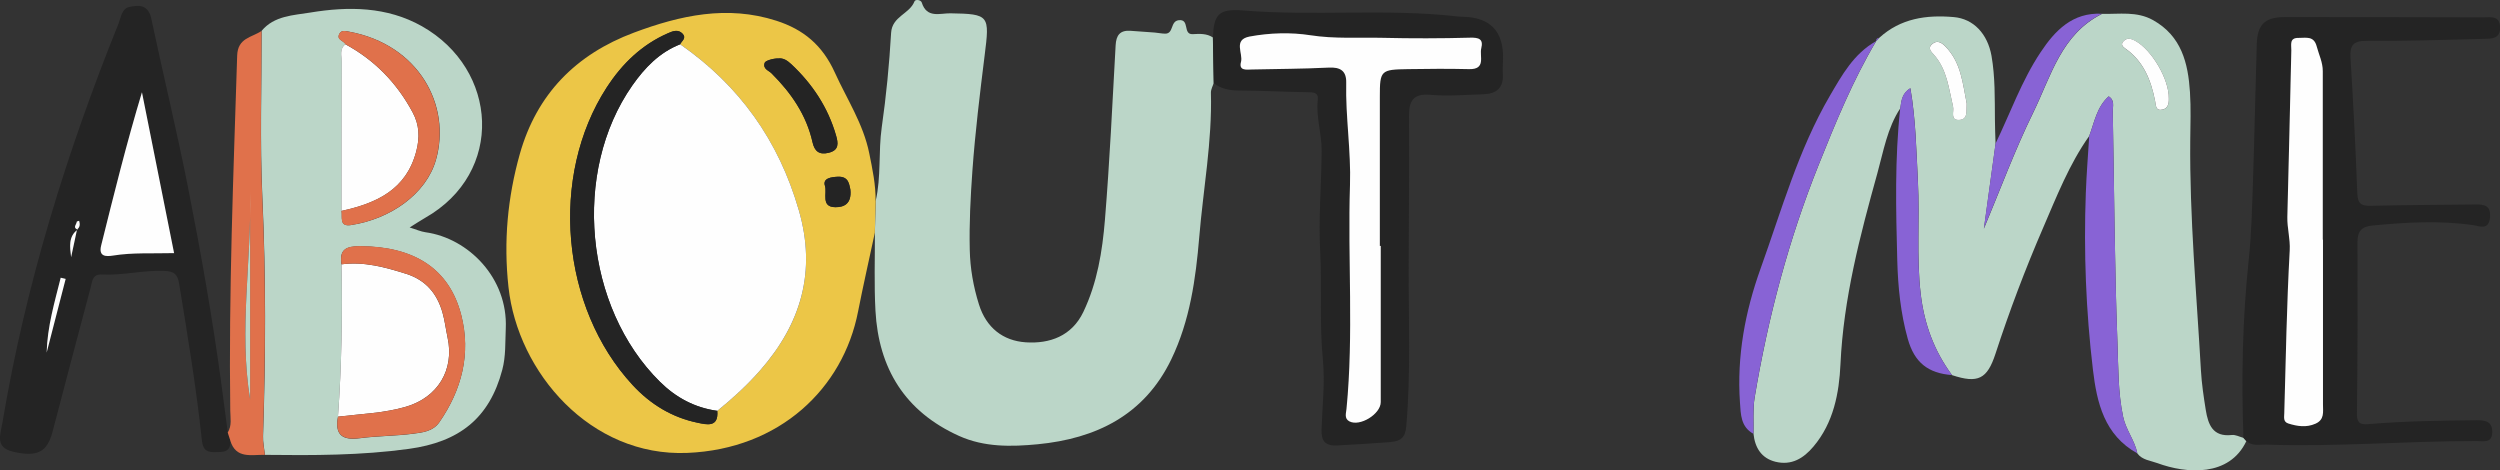 <svg width="723" height="136" viewBox="0 0 723 136" fill="none" xmlns="http://www.w3.org/2000/svg">
<rect x="0" y="0" width="723" height="136" fill="#333333" stroke="none"/>
<g clip-path="url(#clip0_359_2513)">
<path d="M549.538 31.359C545.801 37.043 544.71 43.714 542.952 50.042C537.921 68.141 533.133 86.299 532.265 105.305C531.881 113.649 530.285 122.234 524.466 129.127C521.557 132.593 518.082 134.669 513.476 133.541C509.395 132.533 507.536 129.47 507.112 125.459C507.213 121.952 506.89 118.385 507.455 114.938C511.314 91.882 517.254 69.39 525.981 47.624C530.871 35.41 535.84 23.277 542.568 11.931L542.588 11.911C542.891 11.588 543.194 11.245 543.497 10.923C549.659 5.32 557.074 4.252 564.993 4.937C570.771 5.421 574.812 9.815 575.943 16.143C577.014 22.27 576.873 28.417 576.933 34.584C576.933 36.922 577.054 39.26 577.115 41.598C575.984 49.78 574.852 57.963 573.741 66.145C578.489 54.819 582.691 43.391 588.045 32.488C593.176 22.008 596.106 9.895 607.924 4.01C612.894 4.131 617.945 3.184 622.672 5.824C630.895 10.439 632.794 18.239 633.339 26.643C633.643 31.319 633.461 36.015 633.42 40.691C633.218 62.901 635.259 85.01 636.511 107.159C636.734 110.968 637.299 114.757 637.905 118.546C638.592 122.758 639.905 126.426 645.441 125.802C646.512 125.681 647.684 126.326 648.795 126.628C649.078 126.95 649.36 127.253 649.643 127.575C644.734 137.954 632.37 137.048 623.885 133.924C621.925 133.198 619.561 133.057 618.127 131.142C617.379 127.374 614.813 124.35 614.005 120.521C612.51 113.427 612.652 106.192 612.369 99.077C611.52 76.847 611.44 54.577 611.015 32.347C610.995 30.815 611.682 29.001 609.823 27.873C606.369 30.976 605.702 35.35 604.207 39.32C598.409 47.503 594.792 56.814 590.853 65.924C585.701 77.835 581.115 89.968 577.095 102.302C574.691 109.638 572.044 110.968 564.529 108.489C559.377 101.496 556.508 93.797 555.478 85.03C554.205 74.147 555.235 63.304 554.67 52.481C554.205 43.573 554.063 34.624 552.488 25.515C549.942 27.067 549.881 29.284 549.558 31.38L549.538 31.359ZM568.771 29.928C567.62 24.285 567.216 17.977 562.448 13.261C561.397 12.233 560.205 11.588 558.892 12.636C557.276 13.926 558.548 14.954 559.417 15.962C563.114 20.234 563.599 25.676 564.832 30.835C565.175 32.246 563.902 34.806 566.609 34.665C569.195 34.544 568.61 32.065 568.771 29.908V29.928ZM627.218 28.497C627.339 22.975 622.289 14.41 617.561 11.85C616.207 11.125 615.076 10.802 614.026 12.052C613.298 12.898 613.884 13.523 614.632 14.047C619.925 17.735 622.066 23.217 623.258 29.223C623.501 30.473 623.379 32.206 625.44 31.702C626.996 31.319 627.258 29.928 627.218 28.518V28.497Z" fill="#BBD6C8"/>
<path d="M253.243 58.125C254.879 51.111 253.99 43.916 255 36.822C256.293 27.773 257.182 18.643 257.708 9.513C257.99 4.696 263.041 4.071 264.455 0.423C264.738 -0.302 266.334 -0.04 266.577 0.746C268.031 5.381 271.85 3.809 274.84 3.85C286.194 4.031 286.214 4.454 284.759 16.023C283.385 27.087 282.032 38.152 281.224 49.297C280.678 56.976 280.274 64.655 280.456 72.313C280.577 77.634 281.486 82.854 283.103 88.013C285.224 94.825 290.113 98.554 296.638 98.997C303.528 99.461 309.952 97.224 313.306 90.21C317.326 81.786 318.801 72.676 319.549 63.546C320.922 46.758 321.71 29.929 322.64 13.1C322.801 10.178 323.912 8.707 326.923 8.908C329.266 9.07 331.589 9.231 333.933 9.412C334.923 9.493 335.913 9.715 336.923 9.735C339.509 9.795 338.378 6.147 340.883 5.845C344.156 5.442 341.994 10.017 344.923 9.876C346.903 9.775 348.984 9.634 350.782 10.843C350.863 15.217 350.944 19.59 351.025 23.943C350.742 24.891 350.176 25.858 350.196 26.805C350.58 40.853 347.974 54.678 346.822 68.585C345.812 80.637 344.135 92.729 338.741 103.915C330.923 120.099 316.963 126.85 300.073 128.483C292.477 129.208 284.658 129.37 277.345 126.064C261.708 119.01 254.091 106.555 253.182 89.847C252.778 82.33 253.041 74.792 253.02 67.254C253.101 64.191 253.182 61.128 253.263 58.064L253.243 58.125Z" fill="#BBD6C8"/>
<path d="M253.243 58.125C253.162 61.188 253.081 64.252 253 67.315C251.384 74.913 249.646 82.491 248.151 90.109C243.828 112.319 225.524 129.874 198.755 130.982C170.754 132.131 149.743 107.704 147.056 83.055C145.602 69.855 146.794 57.117 150.329 44.541C155.218 27.229 166.532 15.721 183.341 9.433C196.735 4.434 210.311 1.431 224.494 5.986C232.292 8.485 237.828 13 241.444 21.001C244.939 28.7 249.667 35.814 251.384 44.319C252.313 48.894 253.283 53.449 253.222 58.145L253.243 58.125ZM196.695 12.798C197.18 11.831 198.594 11.025 197.422 9.775C196.149 8.425 194.654 8.969 193.24 9.594C185.603 12.919 179.906 18.462 175.441 25.334C158.835 50.97 162.168 88.9 182.957 111.372C188.108 116.935 194.351 120.744 201.786 122.275C204.372 122.82 207.867 123.706 207.443 118.829C211.867 115.242 216.049 111.433 219.827 107.12C231.706 93.576 236.151 78.481 230.999 60.725C225.161 40.651 213.847 24.709 196.695 12.798ZM224.999 16.91C223.484 16.91 221.342 17.575 221.14 18.159C220.514 19.933 222.272 20.376 223.1 21.203C228.777 26.846 233.201 33.234 234.979 41.175C235.565 43.755 236.898 44.863 239.626 44.198C242.697 43.453 242.434 41.457 241.767 39.16C239.444 31.078 234.959 24.326 228.858 18.603C227.706 17.535 226.514 16.688 224.979 16.93L224.999 16.91ZM245.929 54.82C245.586 53.651 245.646 50.95 242.293 51.111C240.515 51.192 237.828 51.494 238.575 53.751C239.262 55.847 237.282 59.898 241.606 59.919C243.828 59.919 246.374 59.153 245.929 54.82Z" fill="#ECC647"/>
<path d="M75.639 8.948C79.296 4.515 84.892 4.434 89.741 3.628C100.731 1.814 111.883 1.874 122.005 7.578C144.107 20.053 146.006 49.942 122.914 63.022C121.601 63.768 120.369 64.614 118.47 65.783C120.268 66.327 121.641 66.972 123.096 67.174C135.46 68.907 146.935 80.415 146.269 95.027C146.087 99.017 146.309 102.988 145.259 106.958C141.541 121.005 132.793 127.817 118.247 129.813C104.368 131.727 90.529 131.707 76.629 131.546C76.427 129.732 76.023 127.918 76.084 126.124C76.852 103.108 76.933 80.093 75.882 57.077C75.155 41.054 75.68 24.991 75.66 8.948H75.639ZM99.903 12.778C98.105 14.188 98.832 16.164 98.832 17.897C98.772 32.247 98.772 46.617 98.772 60.966C99.095 62.72 98.004 65.602 101.459 65.098C112.873 63.385 123.258 56.129 126.086 46.234C130.571 30.513 121.136 12.879 100.934 9.15C99.964 8.969 98.812 8.646 98.206 9.694C97.156 11.528 99.378 11.71 99.923 12.758L99.903 12.778ZM98.752 76.465C99.034 91.157 98.812 105.849 97.742 120.522C96.772 125.681 98.893 127.414 104.004 126.749C109.136 126.064 114.348 126.104 119.48 125.439C122.207 125.076 125.217 124.774 127.056 122.114C133.561 112.702 136.228 102.302 133.4 91.197C129.965 77.714 119.803 71.285 104.126 71.204C100.045 71.184 98.065 72.192 98.752 76.485V76.465Z" fill="#BBD6C8"/>
<path d="M649.644 127.535C649.361 127.213 649.078 126.91 648.795 126.588C648.189 109.356 648.512 92.144 650.351 74.973C651.139 67.496 651.301 59.938 651.563 52.421C652.008 39.2 652.25 25.978 652.654 12.757C652.836 7.054 655.018 4.958 660.735 4.938C679.888 4.938 699.02 4.958 718.172 5.018C720.233 5.018 722.859 4.393 723.021 7.779C723.182 11.387 720.374 11.185 718.111 11.246C706.879 11.548 695.646 11.891 684.413 11.81C680.453 11.79 679.544 13.201 679.766 16.808C680.554 29.828 681.261 42.847 681.726 55.887C681.847 59.233 683.16 59.596 686.029 59.515C695.929 59.253 705.848 59.273 715.748 59.132C718.354 59.092 720.435 59.334 720.111 62.881C719.768 66.73 717.061 65.36 715.243 65.118C705.525 63.707 695.848 64.291 686.15 65.219C683.039 65.521 681.766 66.811 681.787 69.995C681.847 86.582 681.827 103.169 681.625 119.735C681.585 122.98 683.362 122.799 685.464 122.617C695.686 121.751 705.909 121.65 716.152 121.529C718.92 121.489 720.839 121.952 720.758 125.076C720.677 128.22 718.152 127.575 716.293 127.555C695.989 127.515 675.706 129.288 655.381 128.583C653.422 128.523 651.321 129.127 649.664 127.515L649.644 127.535ZM671.806 69.269C671.806 69.269 671.766 69.269 671.726 69.269C671.726 53.025 671.726 36.801 671.726 20.557C671.726 17.997 670.574 15.76 669.968 13.382C669.14 10.218 666.837 10.964 664.756 10.923C661.988 10.863 662.675 12.999 662.634 14.511C662.25 30.553 661.927 46.616 661.483 62.679C661.402 65.944 662.351 69.007 662.17 72.373C661.301 88.073 661.058 103.793 660.594 119.494C660.553 120.602 660.21 121.972 661.766 122.436C664.372 123.242 666.958 123.665 669.604 122.496C672.271 121.328 671.786 119.07 671.786 116.934C671.786 101.032 671.786 85.131 671.786 69.229L671.806 69.269Z" fill="#242424"/>
<path d="M351.004 24.004C350.923 19.63 350.843 15.257 350.762 10.903C351.045 4.293 352.277 2.439 359.51 3.023C380.096 4.716 400.784 2.419 421.351 4.736C422.017 4.817 422.684 4.837 423.351 4.857C431.041 5.113 434.819 9.123 434.684 16.889C434.664 18.401 434.523 19.912 434.624 21.404C434.886 25.515 432.644 27.168 428.886 27.269C423.856 27.41 418.785 27.873 413.795 27.43C408.704 26.966 407.451 29.123 407.491 33.637C407.572 48.209 407.431 62.76 407.39 77.332C407.35 92.629 408.017 107.925 406.703 123.202C406.421 126.447 405.289 127.616 401.774 127.878C396.784 128.241 391.794 128.563 386.804 128.825C383.026 129.027 382.096 127.354 382.197 124.149C382.399 117.458 383.228 110.707 382.581 104.096C381.551 93.636 382.339 83.156 381.793 72.676C381.288 63.083 382.157 53.308 382.218 43.593C382.258 38.656 380.541 33.839 381.106 28.82C381.349 26.704 379.793 26.684 378.076 26.664C371.55 26.583 365.025 26.201 358.479 26.18C355.691 26.18 353.186 25.757 350.984 24.024L351.004 24.004ZM399.309 71.084H399.006C399.006 56.694 399.006 42.304 399.006 27.914C399.006 20.336 399.249 20.053 407.168 19.953C413.047 19.872 418.926 19.832 424.805 19.953C429.836 20.074 427.775 16.204 428.341 13.927C429.007 11.266 427.654 10.803 425.068 10.863C416.684 11.105 408.279 11.105 399.875 10.903C392.905 10.742 385.975 11.246 378.945 10.158C373.248 9.271 367.207 9.452 361.388 10.521C356.52 11.428 359.53 15.378 358.863 17.857C358.156 20.497 360.459 20.094 362.096 20.053C369.47 19.892 376.864 19.872 384.218 19.509C387.612 19.348 389.369 20.477 389.289 23.903C389.066 33.778 390.703 43.573 390.38 53.469C389.693 75.034 391.47 96.659 389.369 118.204C389.248 119.373 388.642 120.965 390.198 121.812C393.228 123.444 399.269 119.716 399.269 116.249C399.269 101.174 399.269 86.099 399.269 71.043L399.309 71.084Z" fill="#242424"/>
<path d="M66.609 127.394C66.811 131.002 64.346 130.72 61.901 130.76C59.215 130.8 58.588 129.41 58.346 127.031C56.75 111.976 54.265 97.062 51.82 82.128C51.356 79.266 50.406 78.46 47.436 78.339C41.375 78.097 35.476 79.71 29.456 79.387C26.728 79.246 26.708 81.302 26.264 82.975C22.546 96.901 18.869 110.848 15.213 124.794C13.657 130.72 10.889 132.271 3.818 130.639C-1.556 129.389 0.101 125.782 0.747 121.993C7.414 82.309 19.253 44.117 34.264 6.852C34.971 5.099 35.214 2.519 37.315 2.036C40.082 1.391 42.891 1.27 43.759 5.401C47.214 21.726 51.174 37.95 54.406 54.336C58.103 73.038 61.417 91.822 63.982 110.727C64.629 115.523 65.255 120.32 65.882 125.117C66.124 125.883 66.387 126.648 66.629 127.414L66.609 127.394ZM22.445 66.408C19.738 68.423 20.223 71.446 20.567 74.389C21.132 71.708 21.718 69.028 22.264 66.327C23.193 65.682 23.152 64.775 22.89 63.828C22.647 63.909 22.203 63.989 22.203 64.09C22.203 64.856 20.89 65.803 22.445 66.388V66.408ZM50.346 73.2C47.194 57.419 44.123 42.062 41.052 26.684C36.587 41.457 32.931 56.23 29.254 71.003C28.446 74.268 30.688 74.228 32.708 73.905C38.345 72.998 44.042 73.361 50.346 73.2ZM18.991 80.657C18.506 80.536 18.041 80.435 17.556 80.314C15.778 87.429 13.677 94.483 13.495 101.96C15.334 94.865 17.172 87.751 18.991 80.657Z" fill="#242424"/>
<path d="M66.609 127.394C66.366 126.628 66.104 125.862 65.861 125.096C67.114 123.101 66.609 120.864 66.589 118.728C66.124 84.486 67.518 50.284 68.589 16.083C68.75 10.903 72.831 10.863 75.619 8.948C75.639 24.991 75.114 41.054 75.841 57.076C76.892 80.112 76.791 103.108 76.044 126.124C75.983 127.918 76.407 129.732 76.589 131.546C72.71 131.445 68.225 132.815 66.589 127.394H66.609ZM72.326 115.483V55.464C72.791 75.416 69.033 95.349 72.326 115.483Z" fill="#E0714B"/>
<path d="M604.207 39.3C605.722 35.33 606.389 30.936 609.823 27.852C611.662 28.981 610.975 30.795 611.015 32.327C611.439 54.577 611.54 76.827 612.369 99.057C612.631 106.171 612.51 113.387 614.005 120.501C614.813 124.33 617.379 127.353 618.127 131.122C608.571 125.842 606.409 116.47 605.278 106.937C603.257 89.988 602.591 72.917 603.217 55.847C603.419 50.324 603.863 44.822 604.207 39.32V39.3Z" fill="#8863D5"/>
<path d="M542.548 11.932C535.82 23.278 530.87 35.411 525.961 47.625C517.233 69.391 511.294 91.863 507.435 114.939C506.869 118.366 507.193 121.953 507.092 125.46C503.415 123.444 503.435 119.857 503.192 116.35C502.283 103.008 504.667 90.21 509.152 77.695C515.233 60.785 520.062 43.372 529.194 27.712C532.689 21.727 536.103 15.539 542.507 11.932H542.548Z" fill="#8863D5"/>
<path d="M549.538 31.36C549.861 29.264 549.922 27.027 552.467 25.495C554.043 34.605 554.184 43.553 554.649 52.461C555.215 63.304 554.184 74.147 555.457 85.01C556.488 93.757 559.356 101.456 564.508 108.47C557.599 107.946 553.639 104.842 551.72 97.969C549.659 90.593 548.891 82.954 548.689 75.336C548.305 60.684 547.942 45.992 549.538 31.36Z" fill="#8863D5"/>
<path d="M607.904 3.97C596.085 9.835 593.156 21.968 588.024 32.448C582.671 43.371 578.468 54.779 573.721 66.105C574.852 57.923 575.983 49.74 577.095 41.557C581.378 32.71 584.65 23.358 590.125 15.136C594.307 8.827 599.358 3.547 607.884 3.97H607.904Z" fill="#8863D5"/>
<path d="M543.497 10.924C543.194 11.246 542.891 11.589 542.588 11.911C542.548 11.246 542.911 10.984 543.497 10.924Z" fill="#8863D5"/>
<path d="M568.771 29.929C568.63 32.085 569.195 34.564 566.609 34.685C563.902 34.826 565.155 32.247 564.831 30.856C563.599 25.676 563.114 20.255 559.417 15.982C558.548 14.975 557.276 13.947 558.892 12.657C560.205 11.609 561.397 12.254 562.447 13.282C567.215 17.977 567.619 24.286 568.771 29.949V29.929Z" fill="#FEFEFE"/>
<path d="M627.218 28.497C627.259 29.908 626.996 31.299 625.441 31.682C623.38 32.186 623.501 30.473 623.259 29.203C622.067 23.197 619.925 17.715 614.632 14.027C613.885 13.503 613.299 12.878 614.026 12.032C615.097 10.802 616.208 11.104 617.561 11.83C622.269 14.39 627.34 22.955 627.218 28.477V28.497Z" fill="#FEFEFE"/>
<path d="M196.695 12.798C213.847 24.709 225.181 40.651 231 60.724C236.151 78.46 231.707 93.555 219.828 107.119C216.05 111.432 211.868 115.241 207.443 118.829C200.938 117.922 195.503 115.02 190.836 110.404C169.038 88.859 165.34 49.761 182.876 24.709C186.452 19.61 190.695 15.176 196.695 12.818V12.798Z" fill="#FEFEFE"/>
<path d="M196.695 12.798C190.695 15.156 186.452 19.61 182.876 24.689C165.32 49.74 169.037 88.839 190.836 110.384C195.503 114.999 200.938 117.901 207.443 118.808C207.867 123.686 204.372 122.799 201.786 122.255C194.351 120.723 188.109 116.914 182.957 111.351C162.168 88.879 158.835 50.97 175.442 25.313C179.906 18.421 185.604 12.899 193.24 9.573C194.654 8.948 196.17 8.404 197.422 9.754C198.594 11.004 197.18 11.83 196.695 12.777V12.798Z" fill="#242424"/>
<path d="M224.999 16.91C226.534 16.668 227.726 17.514 228.878 18.582C234.979 24.306 239.444 31.058 241.788 39.14C242.454 41.437 242.717 43.433 239.646 44.178C236.939 44.843 235.585 43.735 234.999 41.155C233.222 33.214 228.797 26.846 223.12 21.182C222.292 20.356 220.534 19.933 221.16 18.139C221.363 17.555 223.484 16.89 225.019 16.89L224.999 16.91Z" fill="#242424"/>
<path d="M245.93 54.819C246.374 59.172 243.829 59.938 241.606 59.918C237.283 59.898 239.263 55.847 238.576 53.751C237.849 51.493 240.515 51.191 242.293 51.11C245.647 50.949 245.586 53.65 245.93 54.819Z" fill="#242424"/>
<path d="M97.742 120.502C98.813 105.83 99.035 91.157 98.752 76.445C105.237 75.578 111.338 77.271 117.44 79.186C123.117 80.98 126.369 84.869 127.945 90.331C128.632 92.709 128.915 95.208 129.44 97.647C131.44 106.938 126.632 114.899 117.419 117.62C110.995 119.514 104.308 119.696 97.722 120.502H97.742Z" fill="#FEFEFE"/>
<path d="M98.752 60.986C98.752 46.637 98.752 32.267 98.812 17.917C98.812 16.164 98.085 14.188 99.883 12.798C108.389 17.413 114.813 24.044 119.359 32.549C121.278 36.116 121.419 39.744 120.409 43.674C117.5 54.92 108.833 58.79 98.752 61.007V60.986Z" fill="#FEFEFE"/>
<path d="M97.742 120.502C104.328 119.695 110.995 119.514 117.439 117.62C126.672 114.899 131.46 106.958 129.46 97.647C128.935 95.208 128.652 92.709 127.965 90.331C126.389 84.869 123.137 80.979 117.46 79.186C111.358 77.251 105.257 75.578 98.772 76.445C98.085 72.152 100.065 71.144 104.146 71.164C119.823 71.245 129.985 77.674 133.42 91.157C136.248 102.262 133.581 112.662 127.076 122.074C125.238 124.734 122.227 125.056 119.5 125.399C114.368 126.064 109.156 126.044 104.025 126.709C98.913 127.374 96.772 125.641 97.762 120.481L97.742 120.502Z" fill="#E0714B"/>
<path d="M98.752 60.986C108.833 58.769 117.5 54.92 120.409 43.654C121.419 39.724 121.278 36.096 119.359 32.529C114.813 24.044 108.388 17.393 99.883 12.778C99.338 11.73 97.095 11.528 98.166 9.694C98.772 8.646 99.923 8.968 100.893 9.15C121.096 12.878 130.511 30.513 126.046 46.233C123.217 56.129 112.833 63.364 101.418 65.098C97.984 65.622 99.055 62.719 98.731 60.966L98.752 60.986Z" fill="#E0714B"/>
<path d="M671.806 69.27C671.806 85.172 671.806 101.073 671.806 116.975C671.806 119.111 672.291 121.369 669.624 122.537C666.958 123.706 664.372 123.283 661.786 122.477C660.25 121.993 660.594 120.623 660.614 119.535C661.058 103.814 661.321 88.094 662.19 72.414C662.372 69.048 661.422 65.965 661.503 62.72C661.947 46.677 662.25 30.614 662.654 14.552C662.695 13.02 661.988 10.904 664.776 10.964C666.836 11.005 669.16 10.259 669.988 13.423C670.614 15.801 671.766 18.038 671.746 20.598C671.746 36.842 671.746 53.066 671.746 69.311C671.766 69.311 671.786 69.311 671.827 69.311L671.806 69.27Z" fill="#FEFEFE"/>
<path d="M399.309 71.083C399.309 86.159 399.309 101.234 399.309 116.289C399.309 119.755 393.269 123.464 390.238 121.852C388.683 121.025 389.309 119.433 389.41 118.244C391.511 96.679 389.733 75.074 390.42 53.509C390.743 43.613 389.107 33.818 389.329 23.943C389.41 20.496 387.652 19.368 384.258 19.549C376.884 19.912 369.51 19.932 362.136 20.093C360.5 20.134 358.196 20.537 358.904 17.897C359.55 15.418 356.54 11.467 361.429 10.56C367.247 9.492 373.288 9.311 378.985 10.198C386.016 11.286 392.945 10.782 399.915 10.943C408.3 11.145 416.704 11.125 425.108 10.903C427.694 10.822 429.048 11.286 428.381 13.966C427.816 16.244 429.856 20.113 424.846 19.993C418.967 19.852 413.088 19.892 407.209 19.993C399.289 20.093 399.047 20.375 399.047 27.953C399.047 42.343 399.047 56.734 399.047 71.124H399.35L399.309 71.083Z" fill="#FEFEFE"/>
<path d="M50.346 73.199C44.022 73.361 38.345 72.998 32.709 73.905C30.689 74.227 28.446 74.267 29.254 71.002C32.931 56.23 36.588 41.457 41.053 26.684C44.123 42.041 47.194 57.419 50.346 73.199Z" fill="#FEFEFE"/>
<path d="M18.99 80.657C17.152 87.751 15.313 94.866 13.495 101.96C13.677 94.483 15.778 87.429 17.556 80.314C18.041 80.435 18.505 80.536 18.99 80.657Z" fill="#FEFEFE"/>
<path d="M22.284 66.348C21.718 69.028 21.133 71.709 20.567 74.389C20.203 71.447 19.718 68.403 22.446 66.408L22.304 66.348H22.284Z" fill="#FEFEFE"/>
<path d="M22.445 66.408C20.91 65.804 22.183 64.876 22.203 64.111C22.203 64.03 22.647 63.949 22.89 63.849C23.152 64.796 23.193 65.683 22.284 66.348L22.445 66.408Z" fill="#FEFEFE"/>
<path d="M72.327 115.483C69.034 95.349 72.791 75.396 72.327 55.464V115.483Z" fill="#BBD6C8"/>
</g>
<defs>
<clipPath id="clip0_359_2513">
<rect width="723" height="136" fill="white"/>
</clipPath>
</defs>
</svg>
